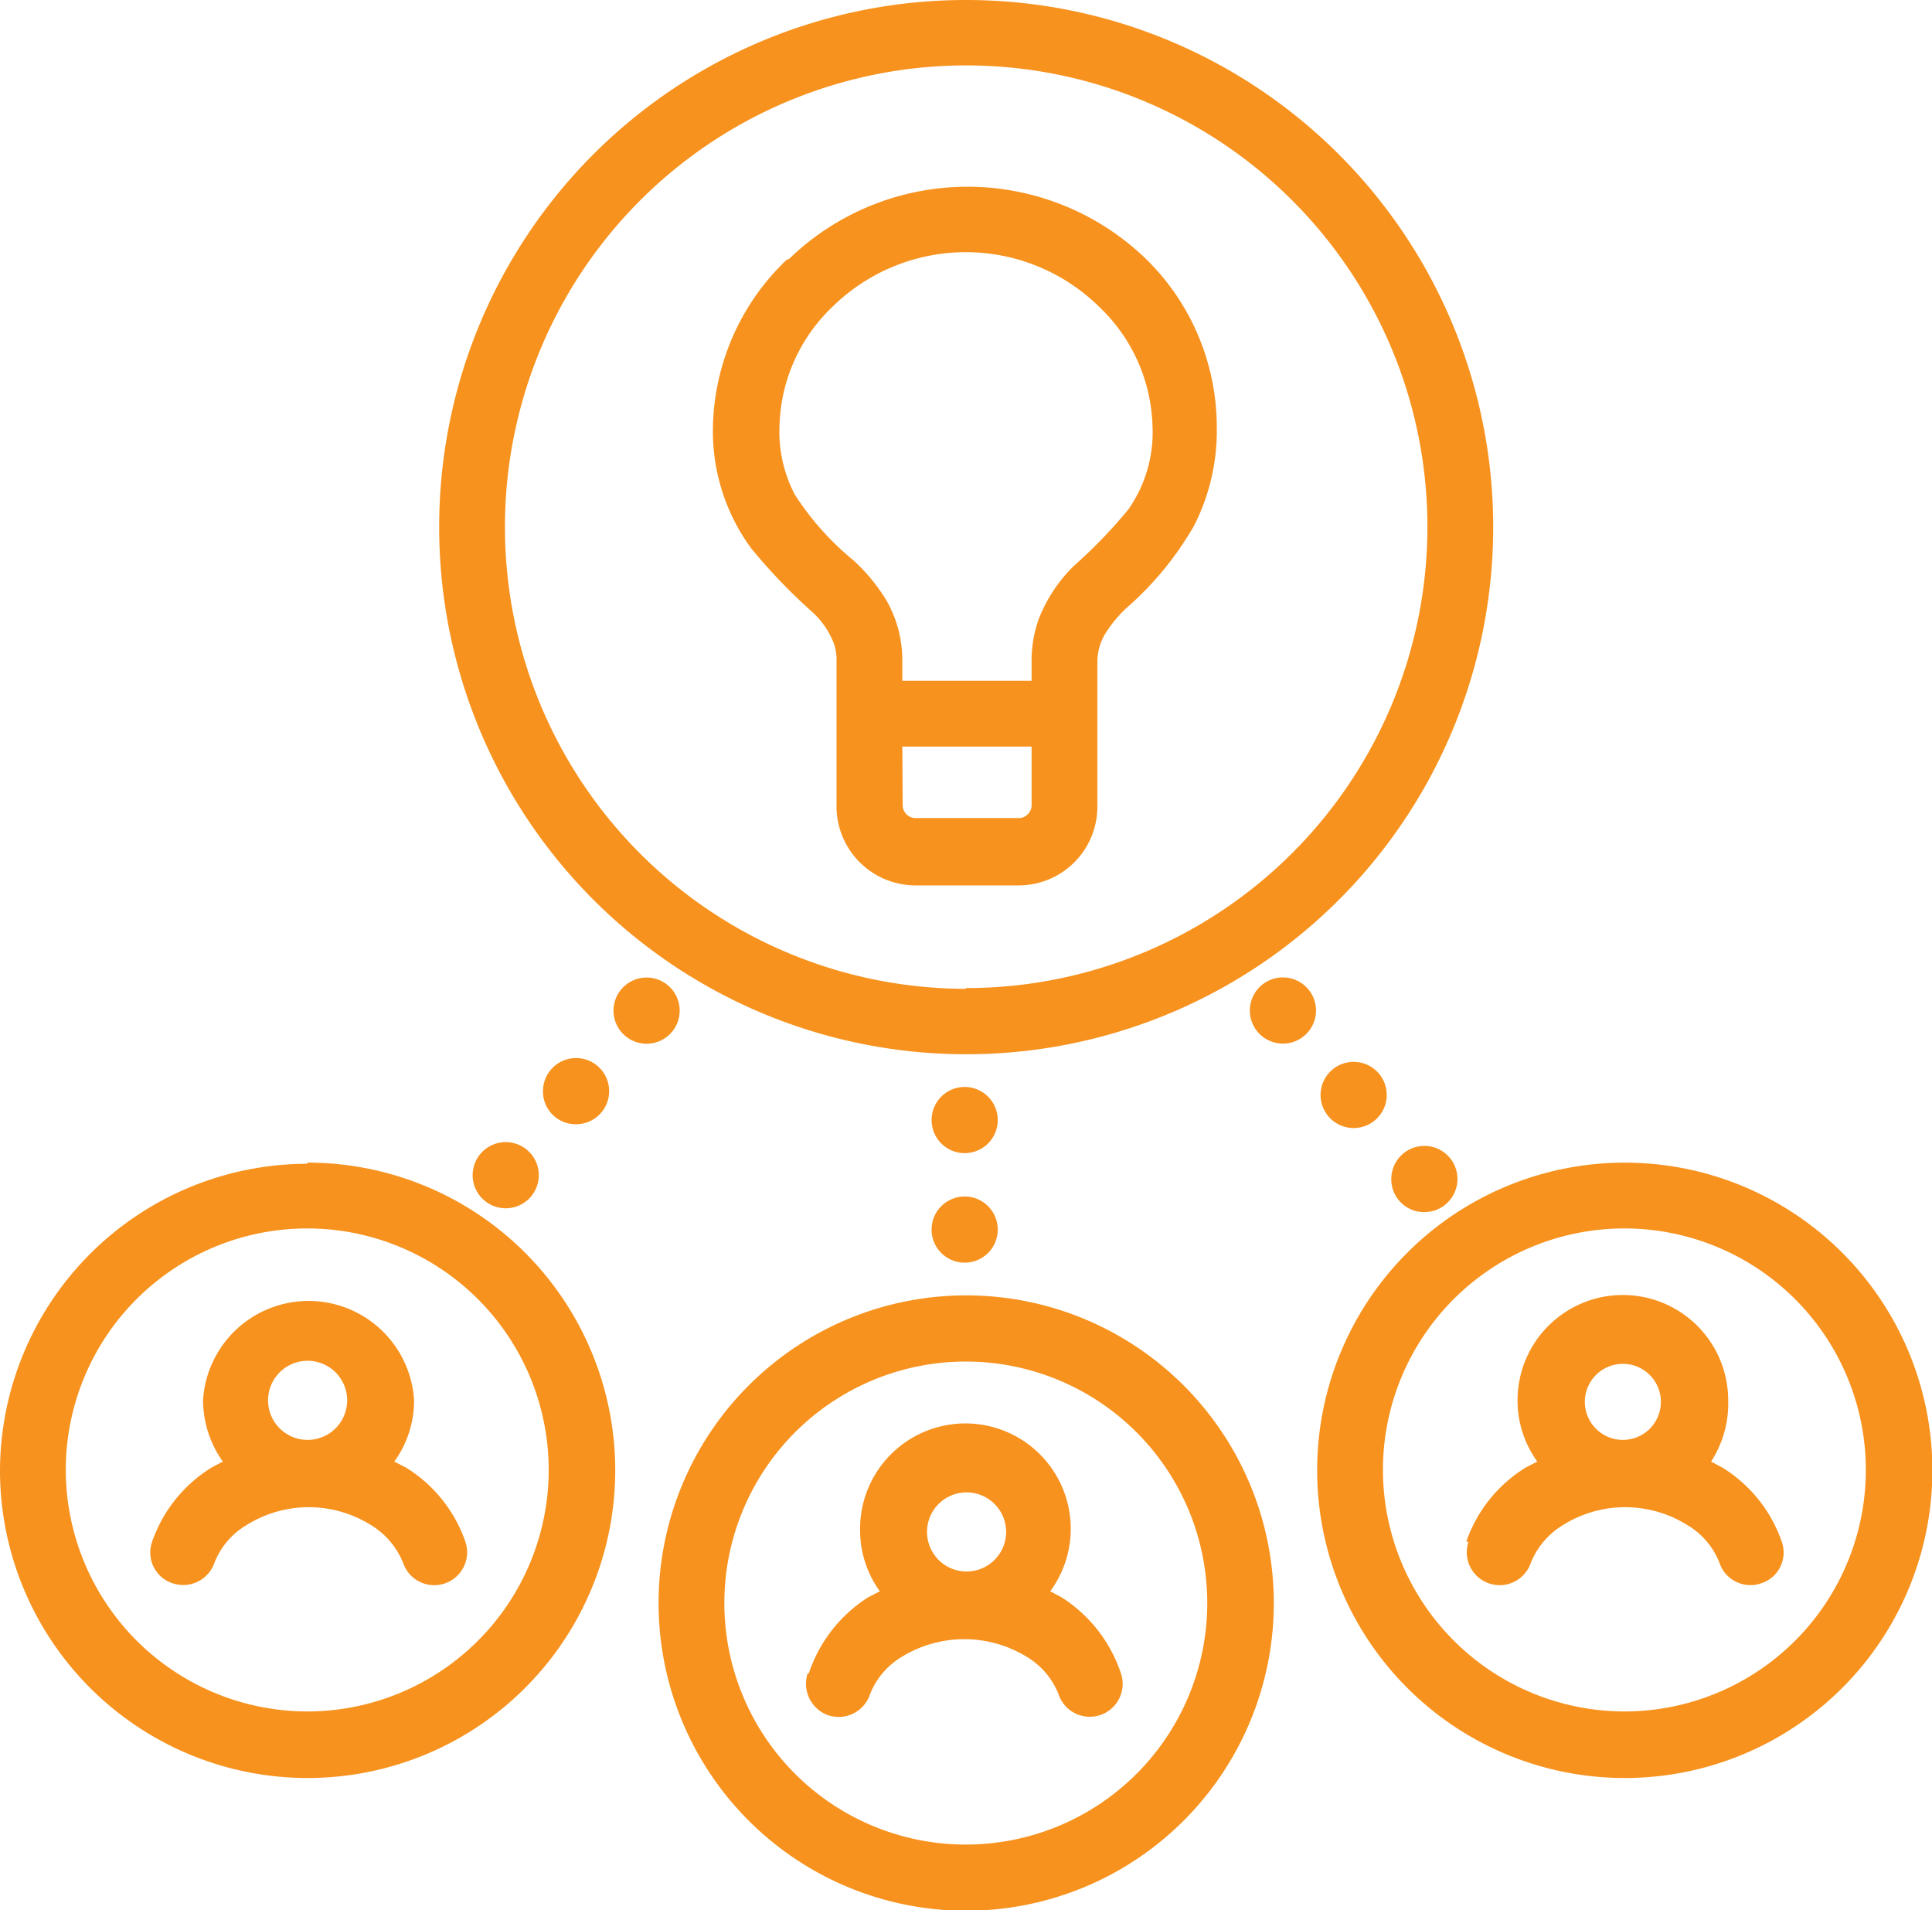 <svg xmlns="http://www.w3.org/2000/svg" viewBox="0 0 50.81 50.23"><defs><style>.cls-1{fill:#f7921e;}</style></defs><title>Asset 1</title><g id="Layer_2" data-name="Layer 2"><g id="Layer_1-2" data-name="Layer 1"><path class="cls-1" d="M42.72,45a6.35,6.35,0,1,0-6.35-6.35A6.36,6.36,0,0,0,42.72,45m0-14.43a8.09,8.09,0,1,1-8.08,8.08,8.09,8.09,0,0,1,8.08-8.08M25.4,48.5a6.35,6.35,0,1,0-6.35-6.35A6.35,6.35,0,0,0,25.4,48.5m0-14.44a8.09,8.09,0,1,1-8.08,8.09,8.09,8.09,0,0,1,8.08-8.09m0-8.08A12.13,12.13,0,1,0,13.28,13.86,12.14,12.14,0,0,0,25.4,26m0-26A13.86,13.86,0,1,1,11.55,13.86,13.85,13.85,0,0,1,25.4,0M8.08,45a6.35,6.35,0,1,0-6.35-6.35A6.36,6.36,0,0,0,8.08,45m0-14.43A8.09,8.09,0,1,1,0,38.68,8.09,8.09,0,0,1,8.08,30.6M24.5,32.34a.87.87,0,1,1,.87.86.87.87,0,0,1-.87-.86m0-2.89a.87.87,0,1,1,.87.87.87.87,0,0,1-.87-.87M12.43,30.9a.87.87,0,1,1,.86.87.87.87,0,0,1-.86-.87m1.85-2.21a.87.87,0,1,1,.87.87.86.86,0,0,1-.87-.87m1.86-2.21a.87.87,0,0,1,1.73,0,.87.87,0,1,1-1.73,0M36.59,31a.87.87,0,1,1,.86.87.86.86,0,0,1-.86-.87m-1.86-2.21a.87.87,0,1,1,.87.87.87.87,0,0,1-.87-.87m-1.86-2.21a.87.87,0,1,1,.87.86.87.87,0,0,1-.87-.86M8.09,37.86a1,1,0,1,0,0-2.08,1,1,0,0,0,0,2.08M4,40.54a3.72,3.72,0,0,1,1.56-1.95l.3-.16a2.81,2.81,0,0,1-.52-1.61,2.78,2.78,0,0,1,5.55,0,2.74,2.74,0,0,1-.52,1.61l.31.16a3.72,3.72,0,0,1,1.56,1.95.86.86,0,0,1-1.64.55,2.06,2.06,0,0,0-.86-1,3.08,3.08,0,0,0-3.24,0,2,2,0,0,0-.86,1,.87.87,0,0,1-1.1.54A.85.85,0,0,1,4,40.54m21.42.78a1,1,0,0,0,0-2.08,1,1,0,0,0,0,2.08M21.27,44a3.79,3.79,0,0,1,1.56-2l.31-.16a2.72,2.72,0,0,1-.52-1.61,2.77,2.77,0,1,1,5,1.61l.3.16a3.79,3.79,0,0,1,1.56,2,.86.86,0,1,1-1.64.55,2,2,0,0,0-.86-1,3.14,3.14,0,0,0-3.24,0,2,2,0,0,0-.86,1,.87.87,0,0,1-1.1.55.88.88,0,0,1-.54-1.1m21.44-6.14a1,1,0,1,0-1-1,1,1,0,0,0,1,1m-4.12,2.68a3.72,3.72,0,0,1,1.56-1.95l.31-.16a2.74,2.74,0,0,1-.52-1.61,2.77,2.77,0,1,1,5.54,0A2.8,2.8,0,0,1,45,38.43l.3.16a3.72,3.72,0,0,1,1.56,1.95.85.85,0,0,1-.54,1.09.86.86,0,0,1-1.1-.54,2,2,0,0,0-.86-1,3.08,3.08,0,0,0-3.24,0,2.06,2.06,0,0,0-.86,1,.86.86,0,0,1-1.64-.55M20.9,13a7.43,7.43,0,0,0,1.54,1.73,4.75,4.75,0,0,1,.88,1.07,3.16,3.16,0,0,1,.41,1.57v.53h3.4v-.53a3.26,3.26,0,0,1,.19-1.1,4,4,0,0,1,.92-1.39,13,13,0,0,0,1.43-1.48,3.52,3.52,0,0,0,.64-2.19A4.49,4.49,0,0,0,28.9,8.06a5,5,0,0,0-7,0,4.48,4.48,0,0,0-1.4,3.15A3.57,3.57,0,0,0,20.9,13m2.84,8.17a.34.34,0,0,0,.33.34h2.72a.33.33,0,0,0,.24-.1.33.33,0,0,0,.1-.24V19.63h-3.4Zm-3-14.35a6.75,6.75,0,0,1,9.41,0A6.18,6.18,0,0,1,32,11.21a5.52,5.52,0,0,1-.59,2.6A8.45,8.45,0,0,1,29.61,16a3.39,3.39,0,0,0-.56.69,1.45,1.45,0,0,0-.19.72v3.8a2.07,2.07,0,0,1-2.06,2.07H24.07A2.08,2.08,0,0,1,22,21.17V17.38a1.26,1.26,0,0,0-.09-.51,2.16,2.16,0,0,0-.55-.78,14.88,14.88,0,0,1-1.61-1.68,5.21,5.21,0,0,1-1-3.2A6.23,6.23,0,0,1,20.7,6.82"/></g></g></svg>